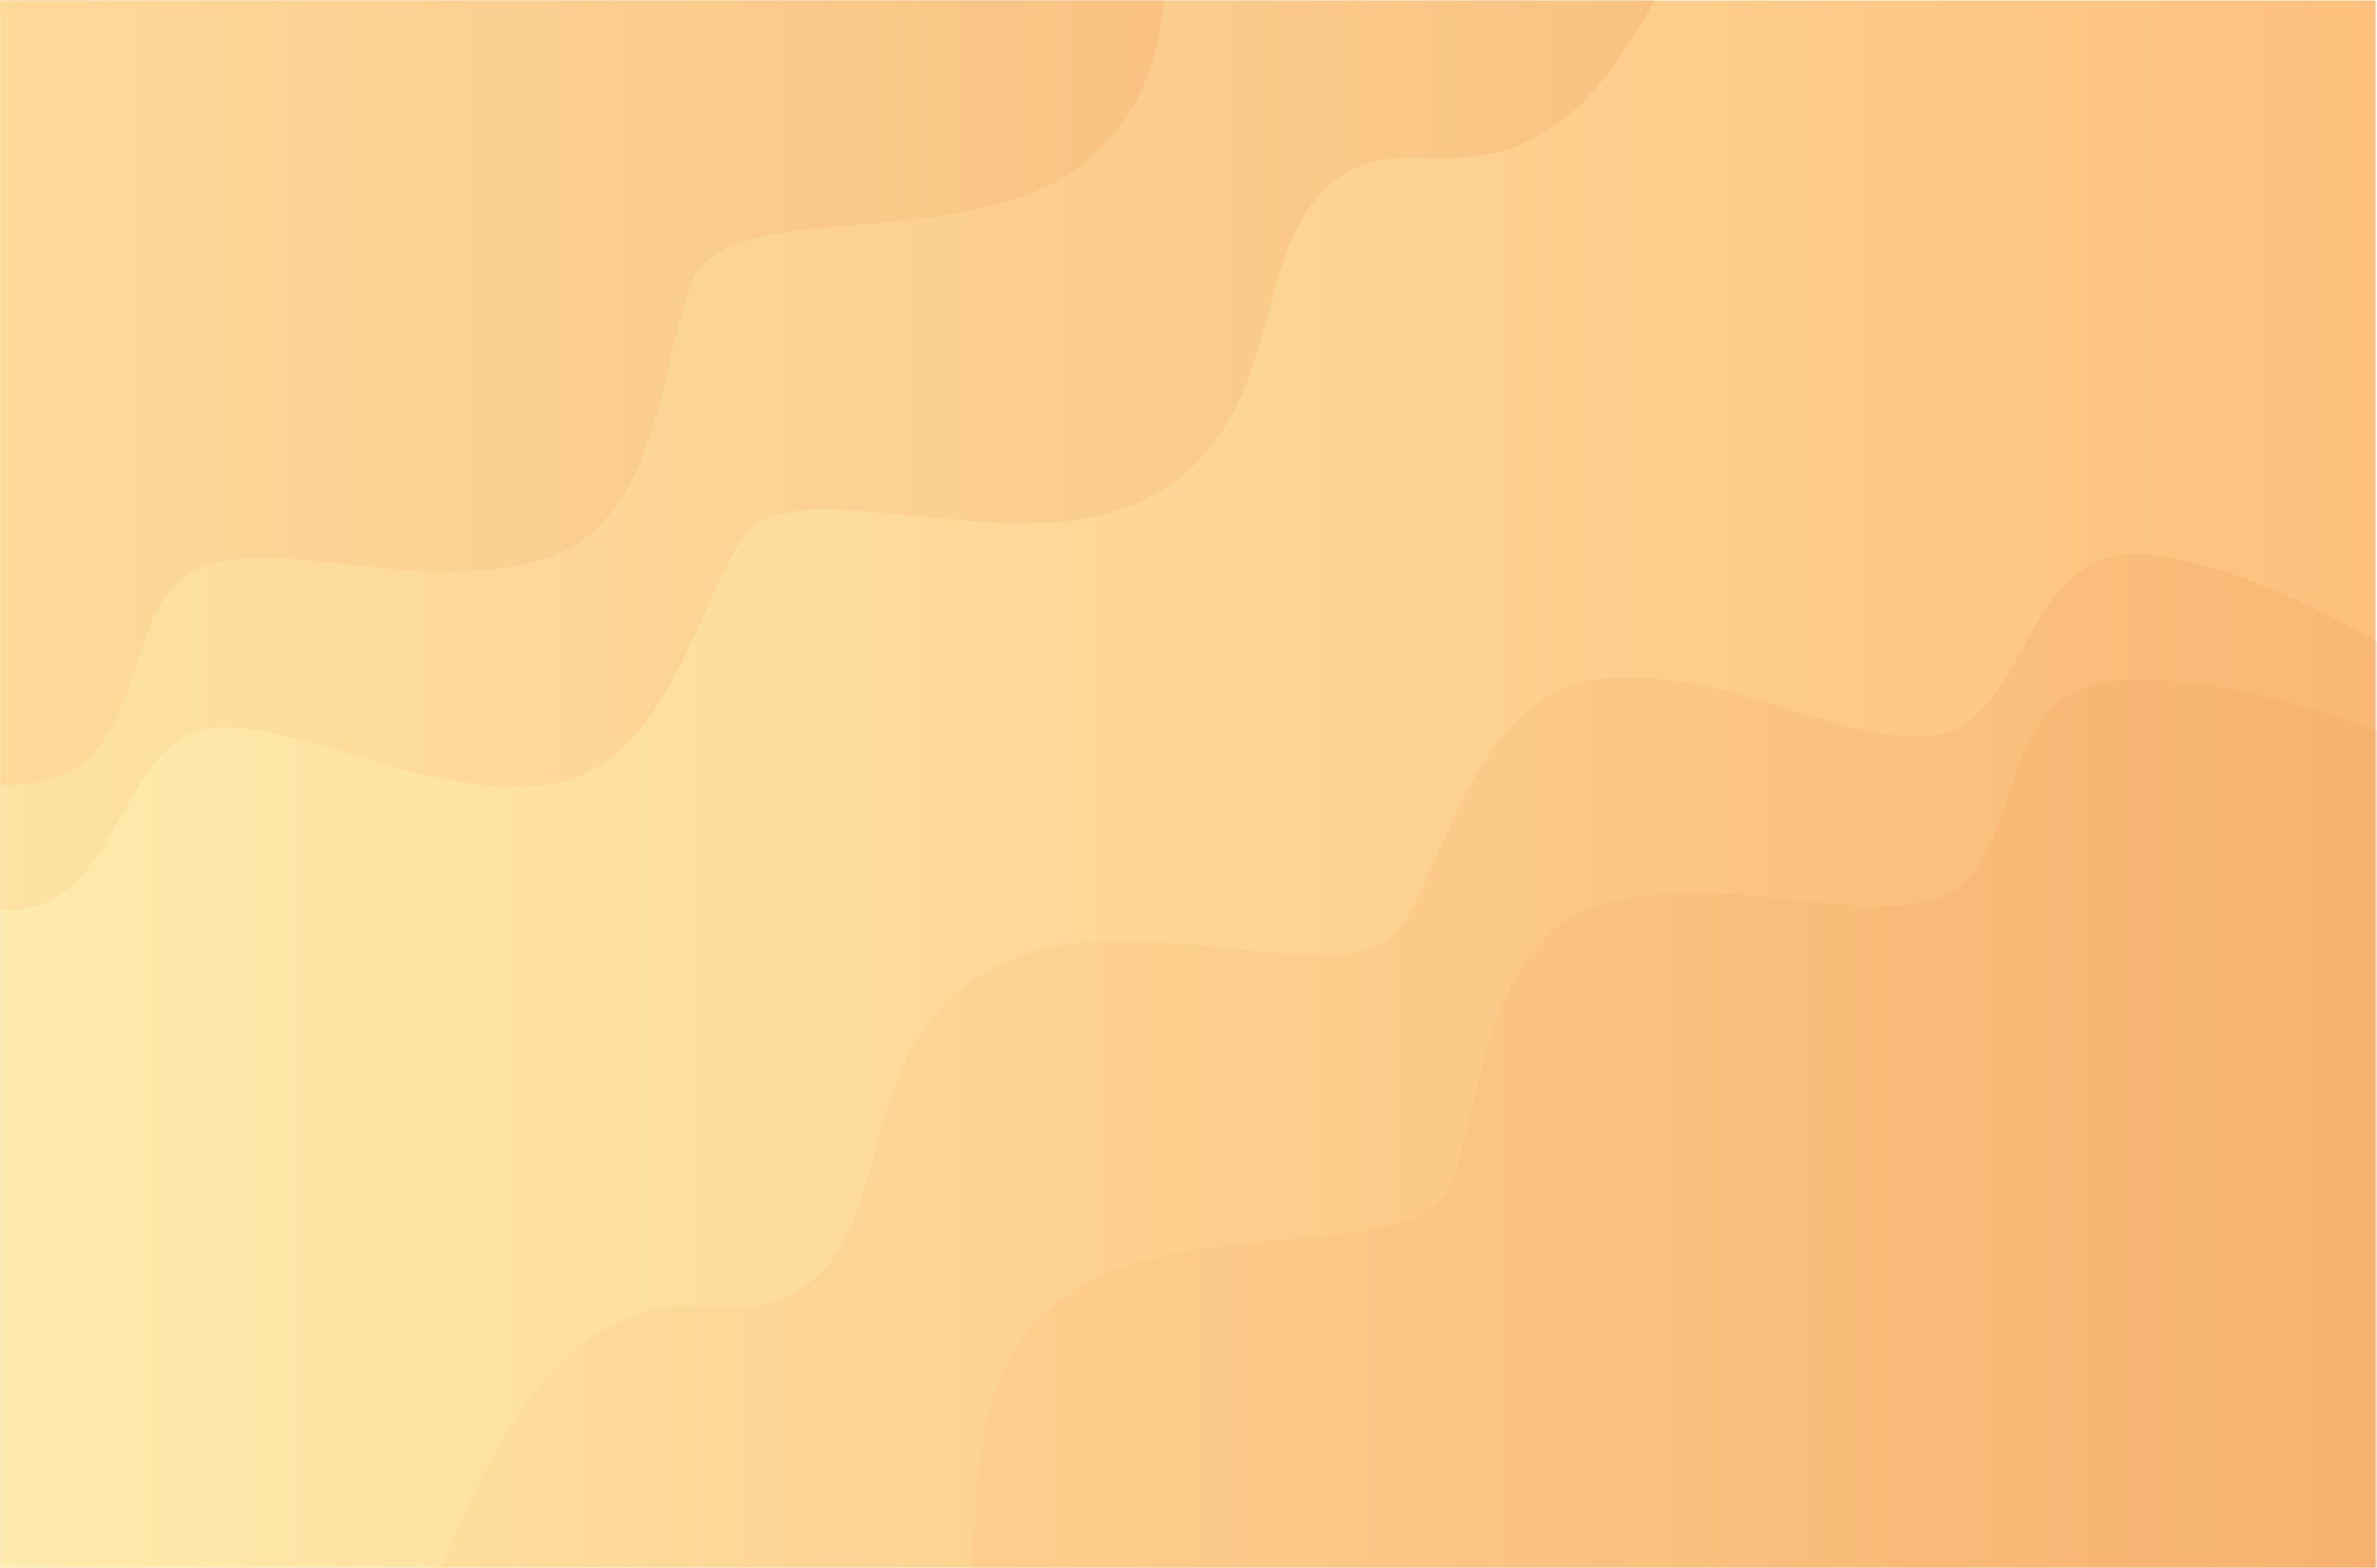 <svg width="1445" height="953" viewBox="0 0 1445 953" fill="none" xmlns="http://www.w3.org/2000/svg">
<g opacity="0.8">
<g clip-path="url(#clip0)">
<path d="M1444.15 0.331H0.148V962.731H1444.15V0.331Z" fill="url(#paint0_linear)"/>
<path opacity="0.17" fill-rule="evenodd" clip-rule="evenodd" d="M1503.82 435.781C1488.43 407.311 1348.84 329.246 1289.03 337.491C1229.21 345.737 1228.87 441.652 1174.91 447.277C1120.94 452.902 1055 407.896 978.302 412.125C901.604 416.355 883.583 510.93 853.151 560.778C822.718 610.628 688.872 544.638 605.721 587.251C522.571 629.861 542.869 728.276 500.011 772.359C457.153 816.442 420.598 772.619 359.028 812.804C297.459 852.986 254.88 989.683 254.88 989.683L1503.82 979.939V435.781Z" fill="url(#paint1_linear)"/>
<path opacity="0.17" fill-rule="evenodd" clip-rule="evenodd" d="M1498.32 473.404C1477.86 448.324 1326.1 397.81 1268.89 417.123C1211.68 436.436 1229.34 530.712 1177.39 546.354C1125.44 561.995 1052.22 530.149 977.677 548.68C903.133 567.211 903.169 663.487 882.628 718.156C862.087 772.826 718.236 733.1 644.553 790.541C570.871 847.984 609.267 940.849 575.436 992.183C541.608 1043.52 497.479 1007.33 444.54 1058.34C391.6 1109.35 375.416 1251.6 375.416 1251.6L1600.38 1007.91L1498.32 473.404Z" fill="url(#paint2_linear)"/>
<path opacity="0.17" fill-rule="evenodd" clip-rule="evenodd" d="M-200.781 454.314C-185.388 482.785 -45.799 560.85 14.016 552.604C73.831 544.359 74.176 448.444 128.138 442.819C182.1 437.193 248.043 482.2 324.741 477.97C401.439 473.74 419.46 379.165 449.892 329.318C480.325 279.468 614.171 345.457 697.322 302.845C780.472 260.232 760.174 161.819 803.032 117.737C845.888 73.654 882.445 117.477 944.015 77.292C1005.58 37.109 1048.16 -99.588 1048.16 -99.588L-200.781 -89.843V454.314Z" fill="url(#paint3_linear)"/>
<path opacity="0.17" fill-rule="evenodd" clip-rule="evenodd" d="M-195.273 416.69C-174.813 441.77 -23.059 492.284 34.15 472.971C91.359 453.66 73.706 359.381 125.656 343.74C177.607 328.098 250.822 359.944 325.366 341.413C399.911 322.882 399.875 226.606 420.415 171.937C440.956 117.268 584.808 156.993 658.49 99.552C732.173 42.109 693.777 -50.755 727.607 -102.09C761.435 -153.424 805.564 -117.233 858.503 -168.245C911.443 -219.257 927.628 -361.51 927.628 -361.51L-297.334 -117.815L-195.273 416.69Z" fill="url(#paint4_linear)"/>
</g>
</g>
<defs>
<linearGradient id="paint0_linear" x1="1444.15" y1="481.531" x2="0.148" y2="481.531" gradientUnits="userSpaceOnUse">
<stop stop-color="#FDB15D"/>
<stop offset="1" stop-color="#FEE698"/>
</linearGradient>
<linearGradient id="paint1_linear" x1="1503.82" y1="663.284" x2="254.88" y2="663.284" gradientUnits="userSpaceOnUse">
<stop stop-color="#DE6A1E"/>
<stop offset="1" stop-color="#FDB15D"/>
</linearGradient>
<linearGradient id="paint2_linear" x1="1600.38" y1="832.211" x2="375.416" y2="832.211" gradientUnits="userSpaceOnUse">
<stop stop-color="#DE6A1E"/>
<stop offset="1" stop-color="#FDB15D"/>
</linearGradient>
<linearGradient id="paint3_linear" x1="1048.16" y1="226.812" x2="-200.781" y2="226.812" gradientUnits="userSpaceOnUse">
<stop stop-color="#DE6A1E"/>
<stop offset="1" stop-color="#FDB15D"/>
</linearGradient>
<linearGradient id="paint4_linear" x1="927.627" y1="57.882" x2="-297.334" y2="57.882" gradientUnits="userSpaceOnUse">
<stop stop-color="#DE6A1E"/>
<stop offset="1" stop-color="#FDB15D"/>
</linearGradient>
<clipPath id="clip0">
<rect width="1445" height="953" fill="white"/>
</clipPath>
</defs>
</svg>
